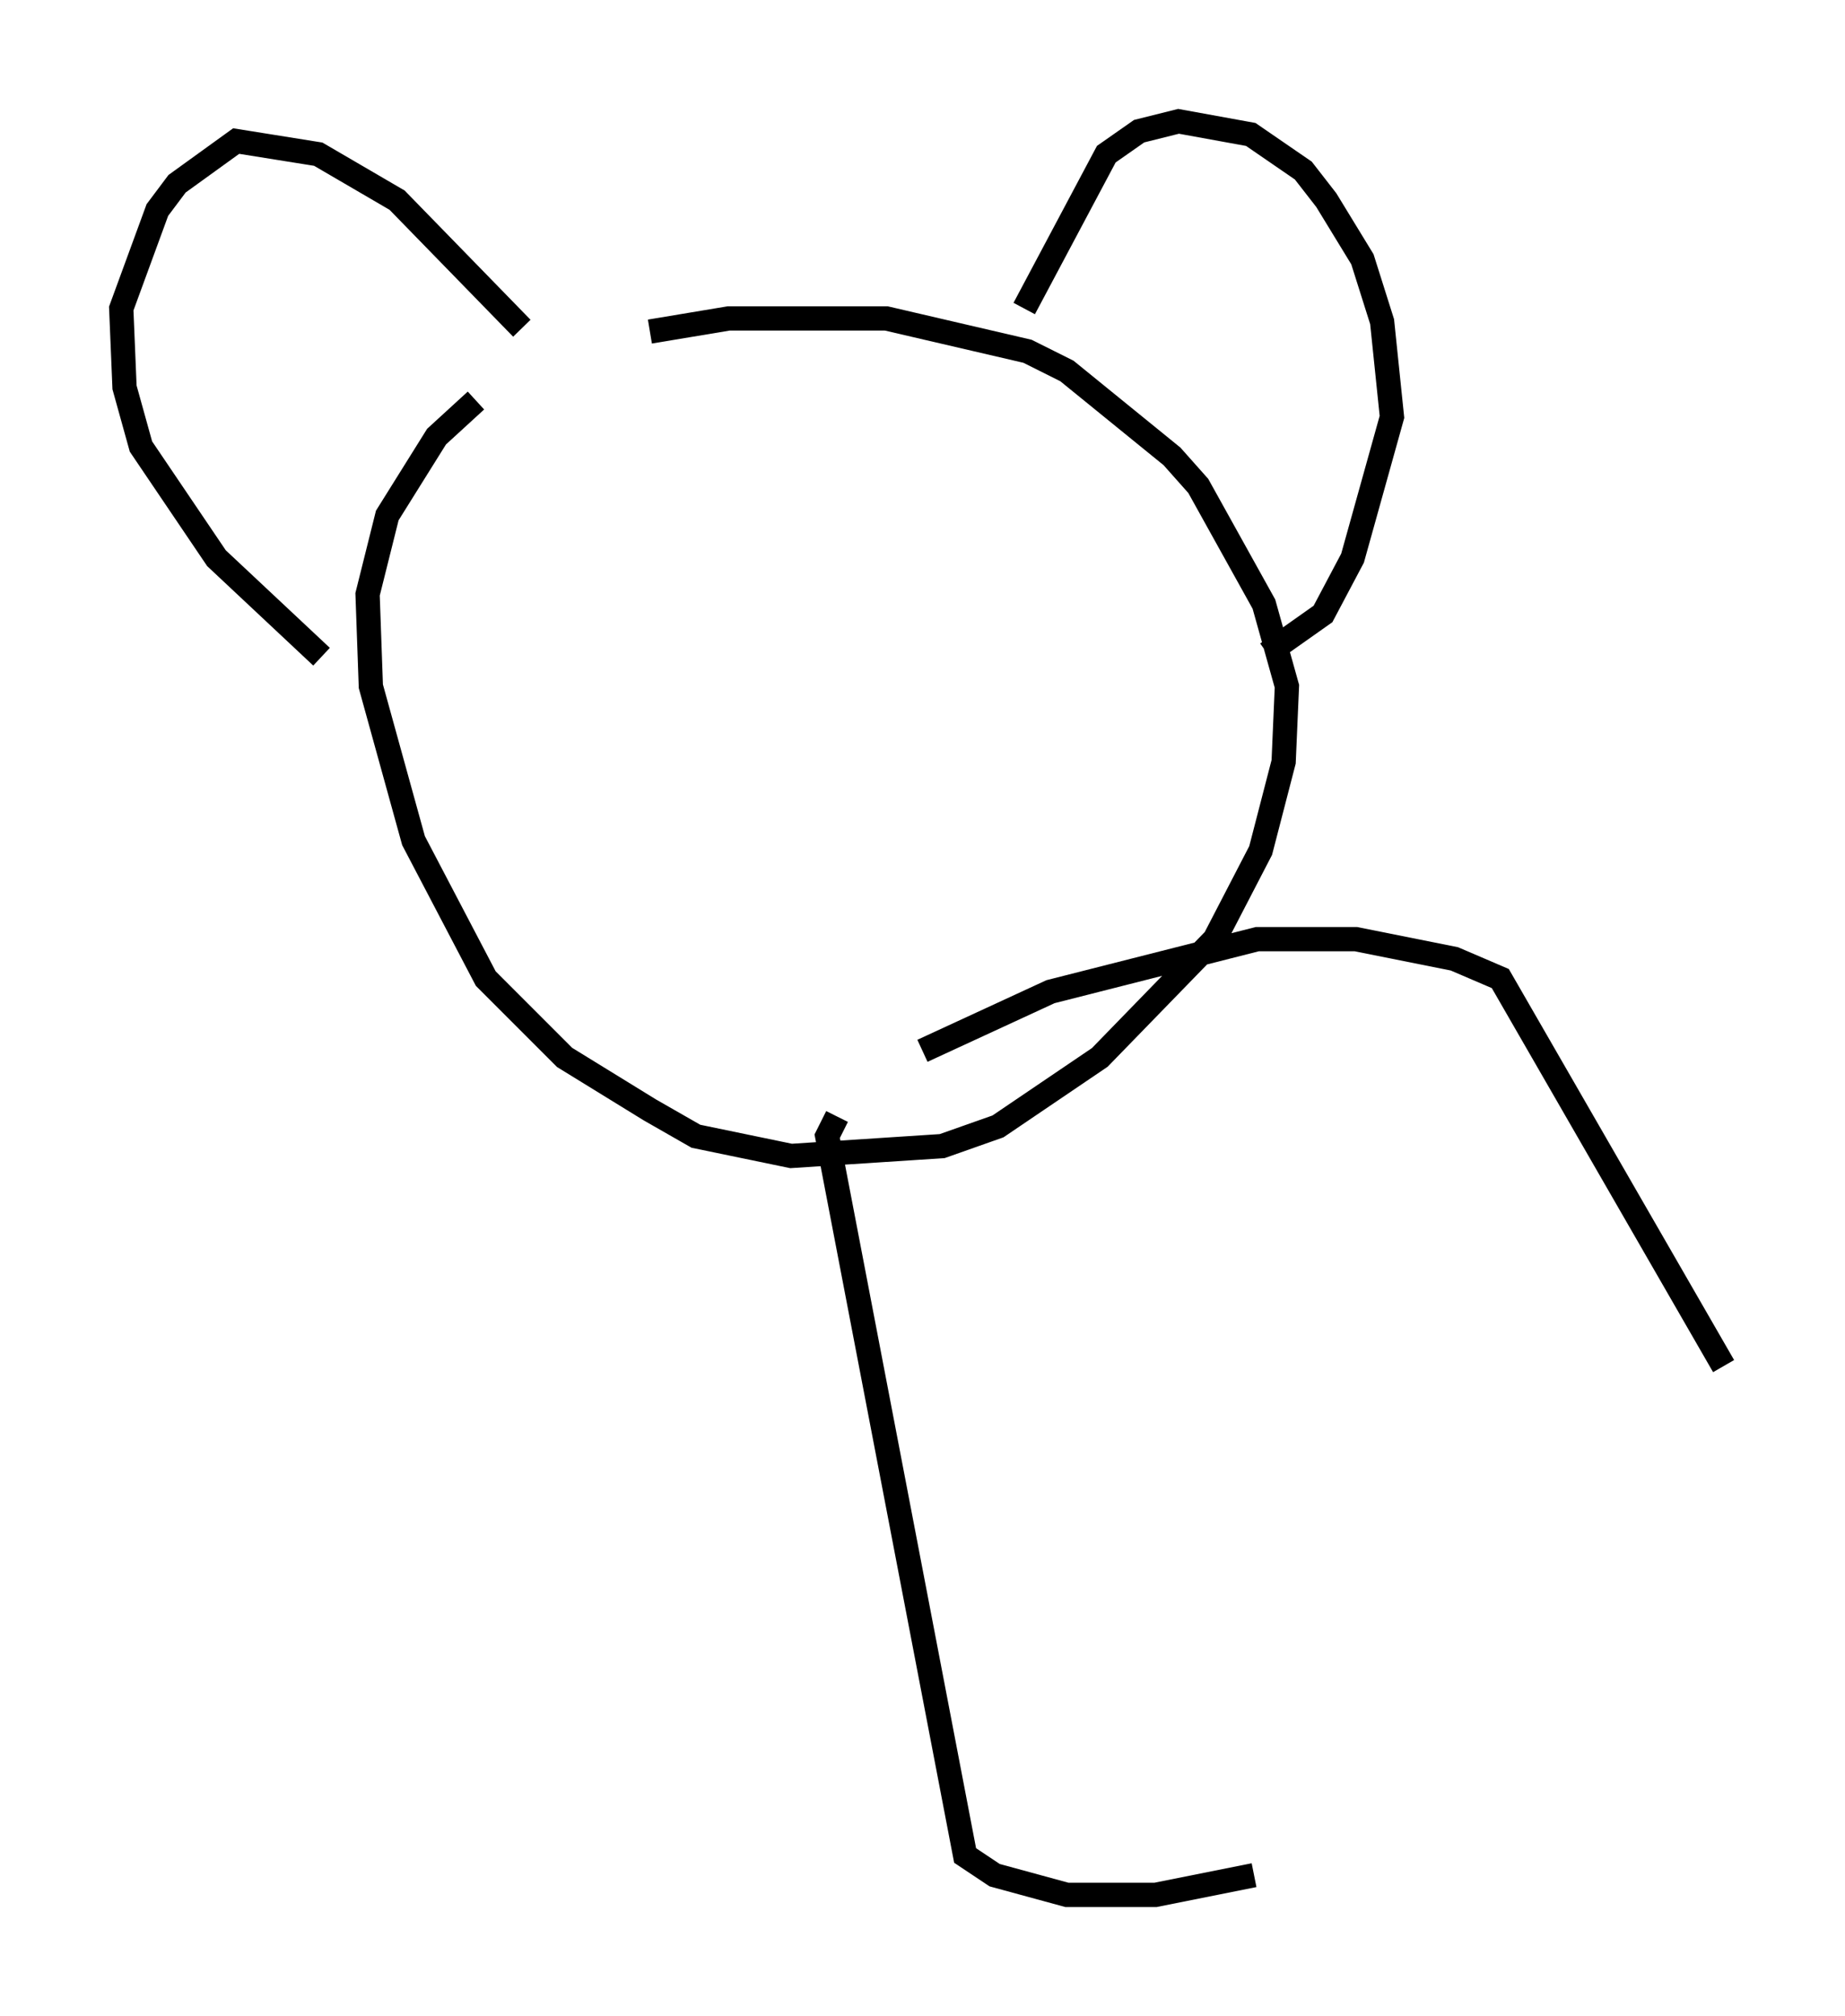 <?xml version="1.0" encoding="utf-8" ?>
<svg baseProfile="full" height="83.071" version="1.1" width="76.034" xmlns="http://www.w3.org/2000/svg" xmlns:ev="http://www.w3.org/2001/xml-events" xmlns:xlink="http://www.w3.org/1999/xlink"><defs /><rect fill="white" height="83.071" width="76.034" x="0" y="0" /><path d="M25.703, 13.931 m-6.089, 2.571 l-1.624, 1.488 -2.03, 3.248 l-0.812, 3.248 0.135, 3.789 l1.759, 6.36 2.977, 5.683 l3.248, 3.248 3.518, 2.165 l1.894, 1.083 3.924, 0.812 l6.225, -0.406 2.3, -0.812 l4.195, -2.842 4.736, -4.871 l1.894, -3.654 0.947, -3.654 l0.135, -3.112 -0.947, -3.383 l-2.706, -4.871 -1.083, -1.218 l-4.33, -3.518 -1.624, -0.812 l-5.819, -1.353 -6.495, 0.0 l-3.248, 0.541 m-13.532, 13.396 l-4.33, -4.059 -3.112, -4.601 l-0.677, -2.436 -0.135, -3.248 l1.488, -4.059 0.812, -1.083 l2.436, -1.759 3.383, 0.541 l3.248, 1.894 5.142, 5.277 m20.703, -0.812 l3.383, -6.36 1.353, -0.947 l1.624, -0.406 2.977, 0.541 l2.165, 1.488 0.947, 1.218 l1.488, 2.436 0.812, 2.571 l0.406, 3.924 -1.624, 5.819 l-1.218, 2.3 -2.3, 1.624 m-17.726, 19.08 l-0.406, 0.812 5.683, 29.634 l1.218, 0.812 2.977, 0.812 l3.654, 0.0 4.059, -0.812 m19.35, -20.974 l-9.202, -15.967 -1.894, -0.812 l-4.059, -0.812 -4.059, 0.0 l-8.525, 2.165 -5.277, 2.436 " fill="none" stroke="black" stroke-width="1" /></svg>